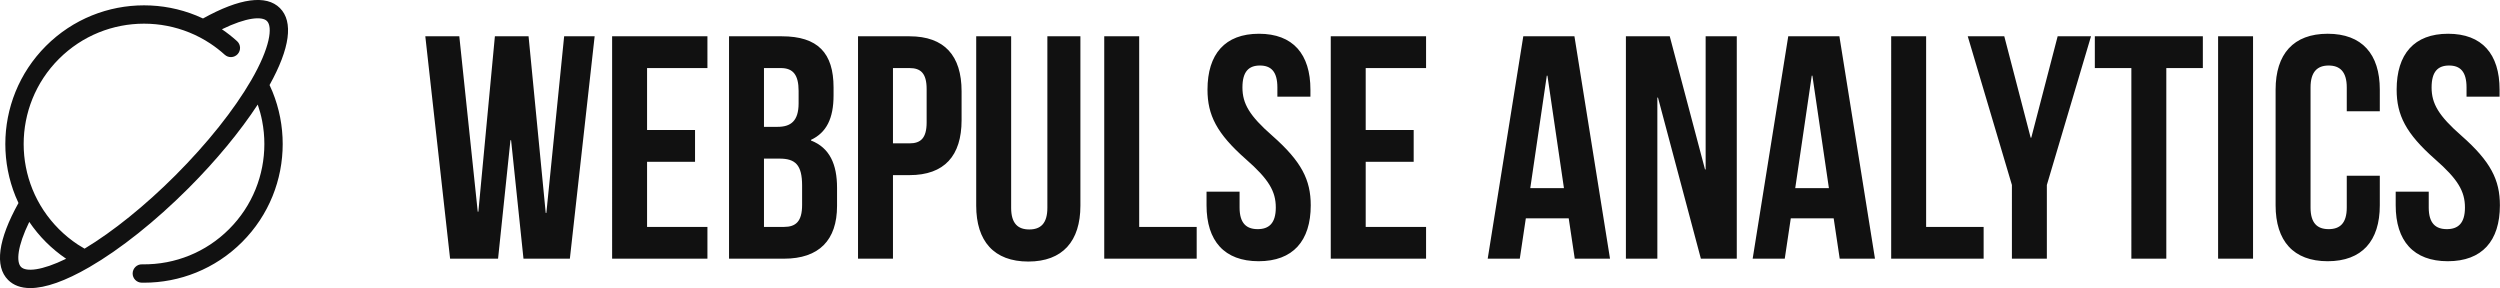 <?xml version="1.0" encoding="UTF-8" standalone="no"?>
<svg
   viewBox="0 0 370.317 42.685"
   preserveAspectRatio="xMidYMid meet"
   class="css-8aabad"
   id="eeafgbfa"
   version="1.1"
   sodipodi:docname="60c7132f3429408fe4943a7356c41d16.svg"
   width="370.317"
   height="42.685"
   xmlns:inkscape="http://www.inkscape.org/namespaces/inkscape"
   xmlns:sodipodi="http://sodipodi.sourceforge.net/DTD/sodipodi-0.dtd"
   xmlns="http://www.w3.org/2000/svg"
   xmlns:svg="http://www.w3.org/2000/svg">
  <sodipodi:namedview
     id="namedview10"
     pagecolor="#ffffff"
     bordercolor="#666666"
     borderopacity="1.0"
     inkscape:pageshadow="2"
     inkscape:pageopacity="0.0"
     inkscape:pagecheckerboard="0" />
  <defs
     id="SvgjsDefs5850" />
  <g
     id="SvgjsG5851"
     featurekey="UqkkrJ-0"
     transform="matrix(0.388,0,0,0.388,-17.468,-17.466)"
     fill="#111111">
    <path
       d="m 149.069,80.073 c -0.354,-0.873 -0.741,-1.737 -1.143,-2.591 7.788,-14.021 9.177,-24.166 3.966,-29.378 -5.21,-5.21 -15.354,-3.823 -29.374,3.964 -0.856,-0.402 -1.72,-0.786 -2.596,-1.141 -3.159,-1.281 -6.461,-2.259 -9.813,-2.908 -6.644,-1.286 -13.578,-1.285 -20.218,0 -3.353,0.649 -6.654,1.627 -9.813,2.909 -3.219,1.305 -6.318,2.937 -9.214,4.848 -2.97,1.961 -5.764,4.243 -8.304,6.782 -2.537,2.539 -4.819,5.332 -6.781,8.303 -1.913,2.898 -3.544,5.998 -4.848,9.213 -1.28,3.157 -2.259,6.458 -2.909,9.813 -0.643,3.321 -0.969,6.723 -0.969,10.109 0,3.386 0.326,6.788 0.969,10.109 0.65,3.355 1.629,6.656 2.909,9.813 0.355,0.875 0.738,1.739 1.141,2.595 -7.787,14.018 -9.176,24.162 -3.964,29.374 2.074,2.074 4.927,3.106 8.494,3.106 5.746,-0.001 13.347,-2.678 22.525,-7.99 0.006,-0.003 0.011,-0.007 0.017,-0.01 0.017,-0.01 0.034,-0.02 0.05,-0.03 11.793,-6.835 25.189,-17.5 37.731,-30.043 10.547,-10.546 19.758,-21.694 26.49,-31.989 0.709,2.049 1.278,4.154 1.69,6.283 0.558,2.886 0.841,5.84 0.841,8.78 0,2.94 -0.283,5.895 -0.841,8.779 -0.563,2.91 -1.412,5.774 -2.522,8.512 -1.13,2.786 -2.544,5.474 -4.203,7.987 -1.701,2.577 -3.684,5.003 -5.892,7.211 -2.202,2.204 -4.628,4.186 -7.21,5.89 -2.511,1.659 -5.197,3.072 -7.986,4.203 -2.739,1.11 -5.604,1.96 -8.513,2.522 -3.139,0.607 -6.348,0.879 -9.56,0.836 -1.909,-0.073 -3.526,1.506 -3.56,3.438 -0.034,1.933 1.505,3.526 3.438,3.56 0.3,0.006 0.601,0.008 0.901,0.008 3.387,0 6.788,-0.326 10.109,-0.969 3.354,-0.649 6.655,-1.628 9.813,-2.908 3.217,-1.305 6.317,-2.936 9.214,-4.849 2.975,-1.964 5.768,-4.246 8.303,-6.782 2.54,-2.54 4.822,-5.333 6.783,-8.304 1.914,-2.899 3.545,-5.999 4.848,-9.213 1.28,-3.156 2.259,-6.457 2.909,-9.813 0.643,-3.322 0.968,-6.724 0.968,-10.108 0,-3.384 -0.325,-6.786 -0.968,-10.109 -0.649,-3.353 -1.628,-6.654 -2.908,-9.812 z m -96.011,66.866 c -1.889,-1.889 -1.448,-7.831 3.136,-17.211 1.867,2.744 3.998,5.339 6.367,7.707 2.364,2.364 4.958,4.496 7.708,6.367 -9.381,4.584 -15.321,5.026 -17.211,3.137 z m 58.918,-34.967 c -11.55,11.55 -23.787,21.412 -34.672,27.974 -0.877,-0.499 -1.744,-1.017 -2.582,-1.571 -2.581,-1.704 -5.007,-3.687 -7.21,-5.89 -2.208,-2.208 -4.189,-4.635 -5.891,-7.21 -1.659,-2.515 -3.073,-5.202 -4.203,-7.988 -1.11,-2.737 -1.959,-5.602 -2.522,-8.512 -0.559,-2.884 -0.842,-5.838 -0.842,-8.779 0,-2.941 0.283,-5.896 0.842,-8.779 0.563,-2.91 1.412,-5.774 2.522,-8.512 1.131,-2.788 2.545,-5.475 4.203,-7.987 1.702,-2.579 3.685,-5.005 5.89,-7.21 2.207,-2.206 4.633,-4.188 7.211,-5.89 2.51,-1.657 5.197,-3.072 7.987,-4.203 2.74,-1.111 5.604,-1.96 8.513,-2.523 5.768,-1.116 11.79,-1.117 17.558,0 2.908,0.563 5.772,1.411 8.513,2.522 2.791,1.132 5.478,2.546 7.987,4.204 1.938,1.279 3.801,2.725 5.535,4.295 1.433,1.297 3.646,1.188 4.943,-0.244 1.298,-1.433 1.188,-3.646 -0.244,-4.944 -1.816,-1.646 -3.76,-3.165 -5.778,-4.537 9.379,-4.583 15.317,-5.023 17.207,-3.135 2.227,2.227 1.237,10.068 -5.993,22.563 -6.538,11.298 -16.827,24.209 -28.974,36.356 z"
       id="path3" />
  </g>
  <g
     id="SvgjsG5852"
     featurekey="0kuQ8p-0"
     transform="matrix(2.353,0,0,2.353,62.294,-8.742)"
     fill="#111111">
    <path
       d="M 6.48,20 5.7,12.54 H 5.66 L 4.88,20 H 1.86 L 0.3,6 H 2.44 L 3.6,17.04 H 3.64 L 4.68,6 H 6.8 L 7.88,17.12 H 7.92 L 9.04,6 h 1.92 L 9.4,20 Z M 14.26,8 v 3.9 h 3.02 v 2 H 14.26 V 18 h 3.8 v 2 h -6 V 6 h 6 V 8 Z M 22.74,6 C 25.02,6 26,7.06 26,9.22 v 0.5 c 0,1.44 -0.44,2.34 -1.42,2.8 v 0.04 c 1.18,0.46 1.64,1.5 1.64,2.98 v 1.14 c 0,2.16 -1.14,3.32 -3.34,3.32 H 19.42 V 6 Z M 22.6,13.7 H 21.62 V 18 h 1.26 c 0.74,0 1.14,-0.34 1.14,-1.38 V 15.4 c 0,-1.3 -0.42,-1.7 -1.42,-1.7 z M 22.68,8 h -1.06 v 3.7 h 0.86 c 0.82,0 1.32,-0.36 1.32,-1.48 V 9.44 C 23.8,8.44 23.46,8 22.68,8 Z m 8.1,-2 c 2.2,0 3.28,1.22 3.28,3.46 v 1.82 c 0,2.24 -1.08,3.46 -3.28,3.46 H 29.74 V 20 h -2.2 V 6 Z m 0,2 h -1.04 v 4.74 h 1.04 c 0.7,0 1.08,-0.32 1.08,-1.32 V 9.32 C 31.86,8.32 31.48,8 30.78,8 Z m 4.2,-2 h 2.2 v 10.8 c 0,1 0.44,1.36 1.14,1.36 0.7,0 1.14,-0.36 1.14,-1.36 V 6 h 2.08 v 10.66 c 0,2.24 -1.12,3.52 -3.28,3.52 -2.16,0 -3.28,-1.28 -3.28,-3.52 z m 8.06,14 V 6 h 2.2 v 12 h 3.62 v 2 z m 6.5,-10.64 c 0,-2.24 1.1,-3.52 3.24,-3.52 2.14,0 3.24,1.28 3.24,3.52 V 9.8 H 53.94 V 9.22 c 0,-1 -0.4,-1.38 -1.1,-1.38 -0.7,0 -1.1,0.38 -1.1,1.38 0,1.02 0.44,1.78 1.88,3.04 1.84,1.62 2.42,2.78 2.42,4.38 0,2.24 -1.12,3.52 -3.28,3.52 -2.16,0 -3.28,-1.28 -3.28,-3.52 v -0.86 h 2.08 v 1 c 0,1 0.44,1.36 1.14,1.36 0.7,0 1.14,-0.36 1.14,-1.36 0,-1.02 -0.44,-1.78 -1.88,-3.04 -1.84,-1.62 -2.42,-2.78 -2.42,-4.38 z M 59.5,8 v 3.9 h 3.02 v 2 H 59.5 V 18 h 3.8 v 2 h -6 V 6 h 6 v 2 z m 13.14,-2 2.24,14 h -2.22 l -0.38,-2.54 h -2.7 L 69.2,20 H 67.18 L 69.42,6 Z m -1.74,2.48 -1.04,7.08 h 2.12 L 70.94,8.48 Z M 80.6,20 77.9,9.86 H 77.86 V 20 H 75.88 V 6 h 2.76 l 2.22,8.38 H 80.9 V 6 h 1.96 v 14 z m 8.72,-14 2.24,14 h -2.22 l -0.38,-2.54 h -2.7 L 85.88,20 H 83.86 L 86.1,6 Z m -1.74,2.48 -1.04,7.08 h 2.12 L 87.62,8.48 Z m 5,11.52 V 6 h 2.2 v 12 h 3.62 v 2 z m 7.6,0 V 15.36 L 97.4,6 h 2.3 l 1.66,6.38 h 0.04 L 103.06,6 h 2.1 l -2.78,9.36 V 20 Z M 105.4,8 V 6 h 6.8 v 2 h -2.3 v 12 h -2.2 V 8 Z m 7.76,12 V 6 h 2.2 v 14 z m 8.1,-5.22 h 2.08 v 1.86 c 0,2.24 -1.12,3.52 -3.28,3.52 -2.16,0 -3.28,-1.28 -3.28,-3.52 V 9.36 c 0,-2.24 1.12,-3.52 3.28,-3.52 2.16,0 3.28,1.28 3.28,3.52 v 1.36 h -2.08 v -1.5 c 0,-1 -0.44,-1.38 -1.14,-1.38 -0.7,0 -1.14,0.38 -1.14,1.38 v 7.56 c 0,1 0.44,1.36 1.14,1.36 0.7,0 1.14,-0.36 1.14,-1.36 z m 3.14,-5.42 c 0,-2.24 1.1,-3.52 3.24,-3.52 2.14,0 3.24,1.28 3.24,3.52 V 9.8 H 128.8 V 9.22 c 0,-1 -0.4,-1.38 -1.1,-1.38 -0.7,0 -1.1,0.38 -1.1,1.38 0,1.02 0.44,1.78 1.88,3.04 1.84,1.62 2.42,2.78 2.42,4.38 0,2.24 -1.12,3.52 -3.28,3.52 -2.16,0 -3.28,-1.28 -3.28,-3.52 v -0.86 h 2.08 v 1 c 0,1 0.44,1.36 1.14,1.36 0.7,0 1.14,-0.36 1.14,-1.36 0,-1.02 -0.44,-1.78 -1.88,-3.04 -1.84,-1.62 -2.42,-2.78 -2.42,-4.38 z"
       id="path6" />
  </g>
</svg>
